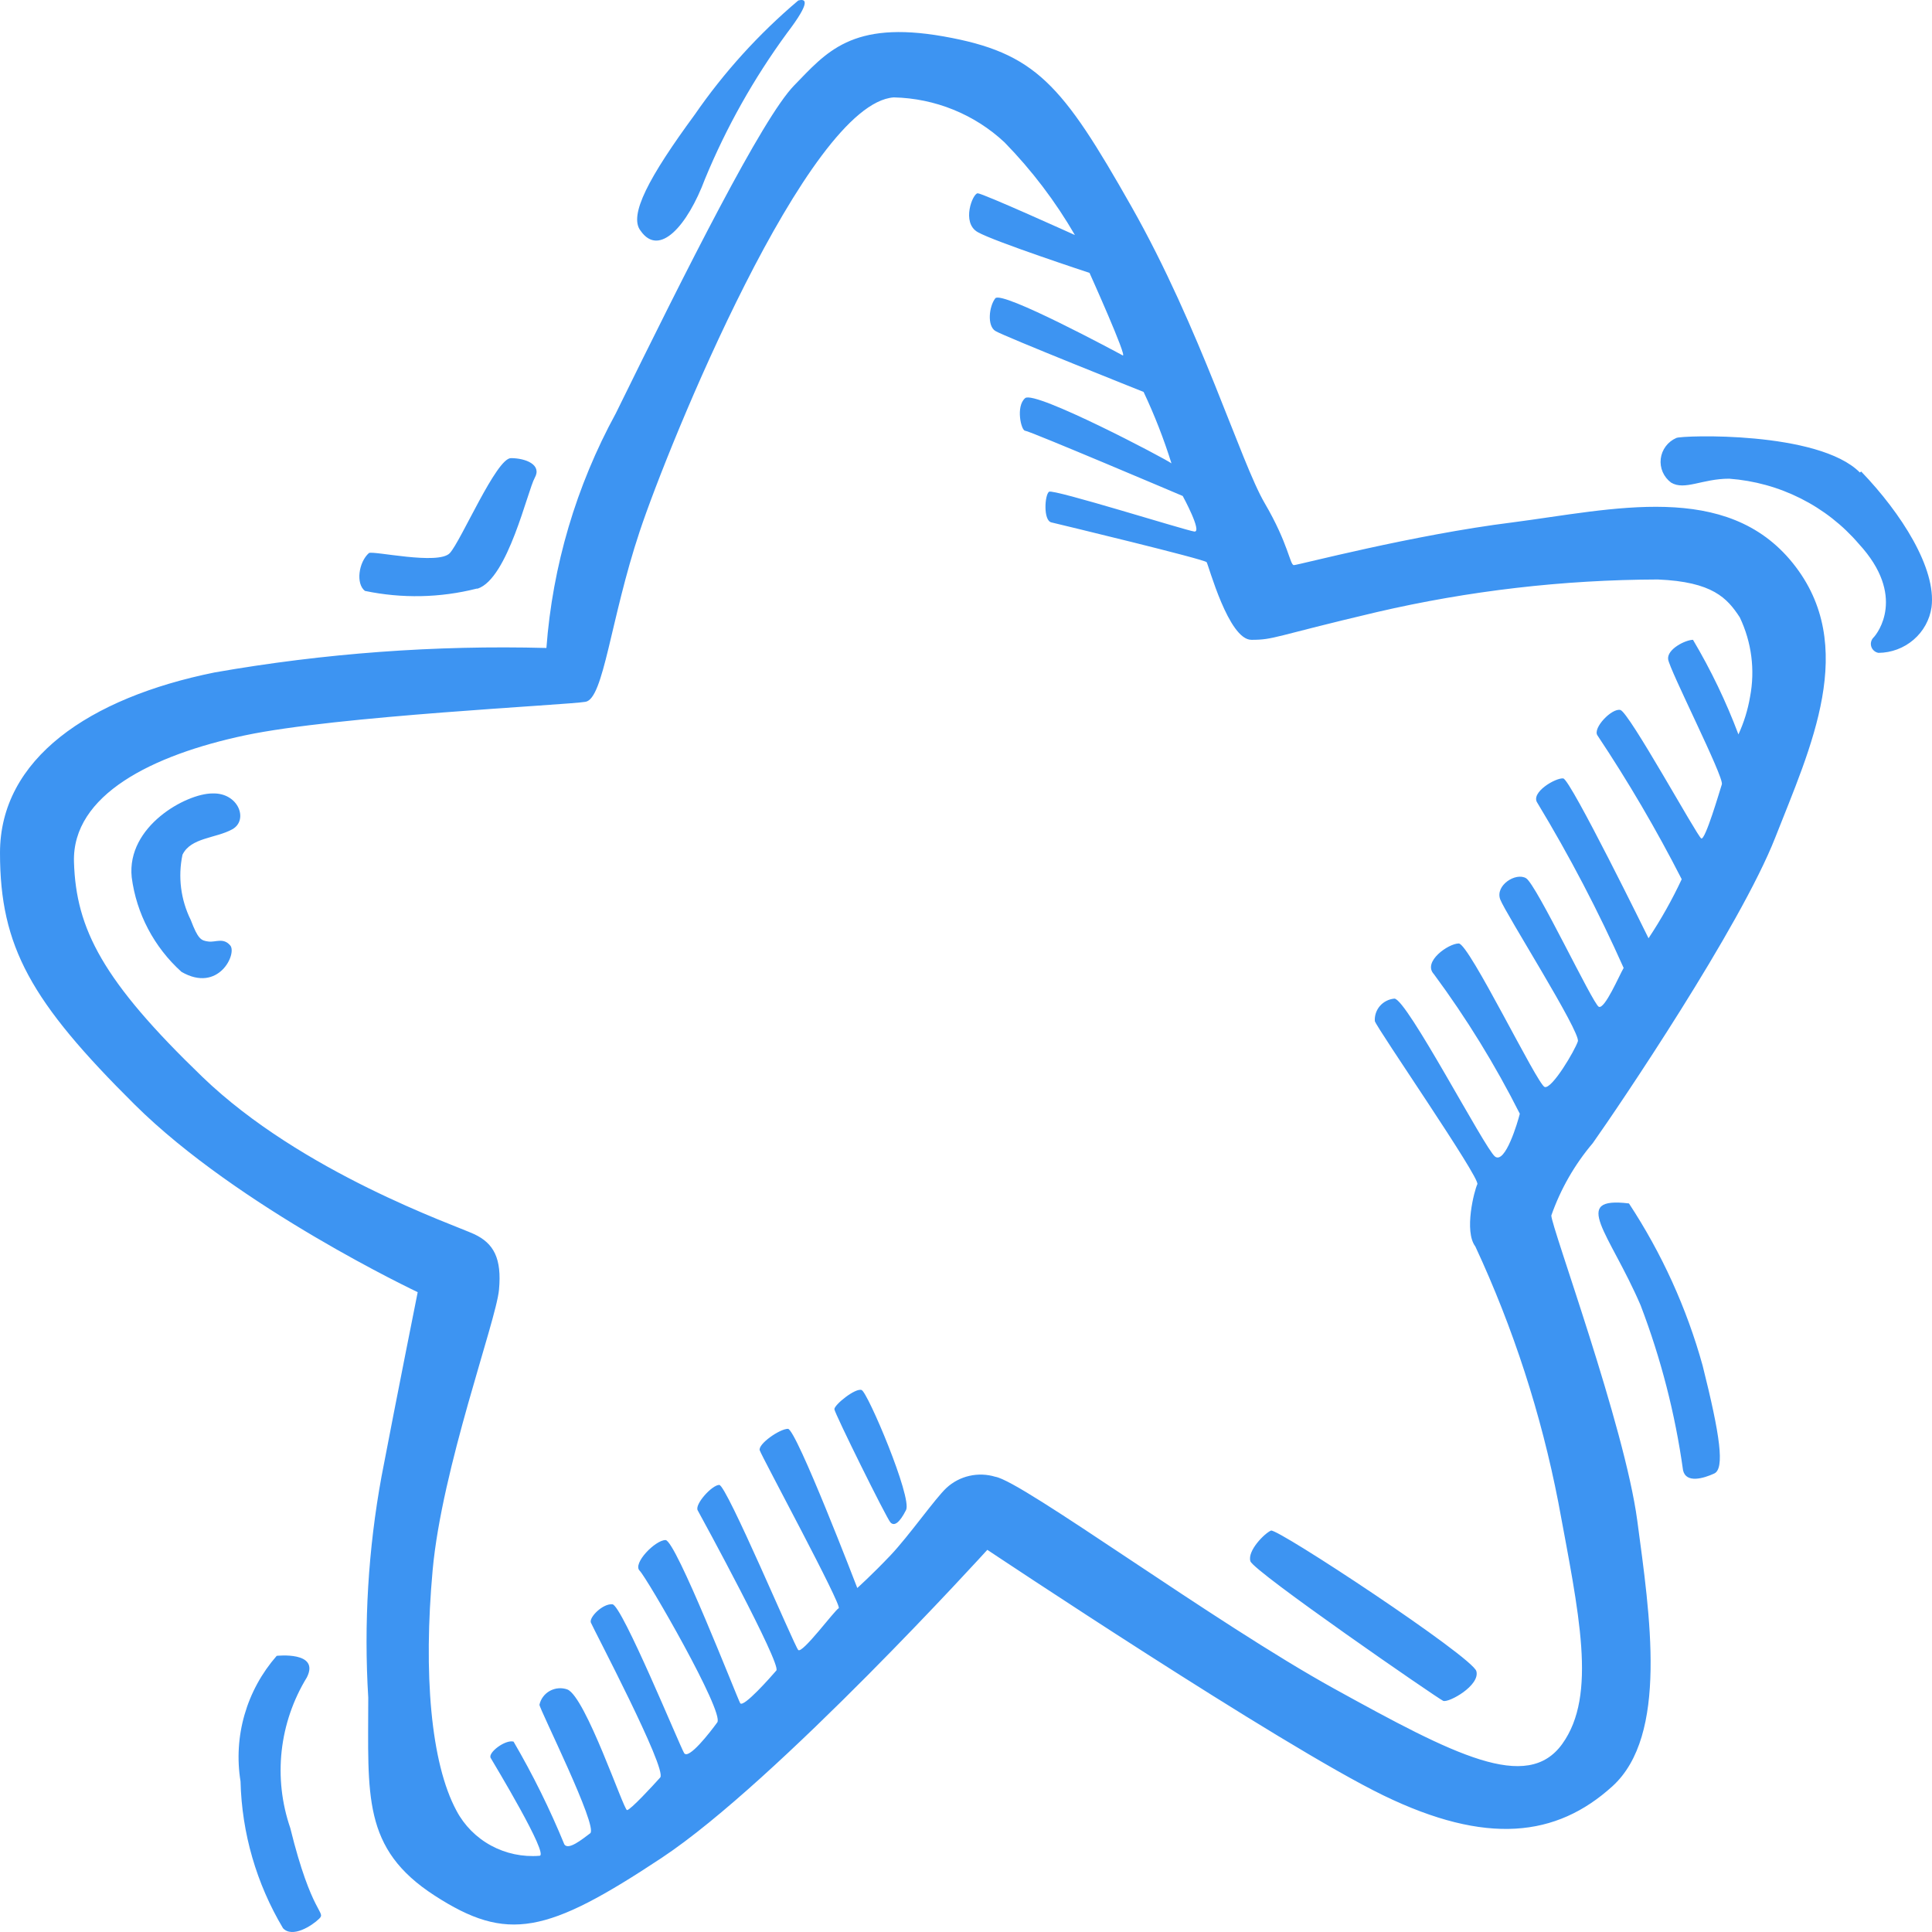 <svg width="100" height="100" viewBox="0 0 100 100" fill="none" xmlns="http://www.w3.org/2000/svg">
<path d="M78.287 27.039C73.136 27.681 67.177 29.251 66.971 29.251C66.765 29.251 66.696 28.154 65.46 26.043C64.223 23.933 62.146 17.011 58.557 10.68C54.968 4.349 53.611 2.729 48.837 1.884C44.063 1.04 42.758 2.729 41.11 4.417C39.461 6.105 35.529 13.955 31.871 21.401C29.823 25.155 28.6 29.29 28.282 33.539C22.529 33.387 16.776 33.811 11.11 34.805C4.602 36.122 0 39.279 0 44.141C0 49.003 1.597 51.84 6.972 57.174C12.347 62.509 21.62 66.882 21.62 66.882C21.62 66.882 20.555 72.2 19.748 76.42C19.057 80.195 18.827 84.038 19.061 87.867C19.061 92.931 18.735 95.683 22.495 98.114C26.256 100.545 28.299 100.106 34.258 96.156C40.217 92.206 51.104 80.219 51.104 80.219C51.104 80.219 66.284 90.348 71.607 92.931C76.931 95.514 80.554 95.092 83.456 92.459C86.358 89.825 85.397 83.596 84.744 78.7C84.091 73.804 80.296 63.505 80.296 62.914C80.775 61.547 81.502 60.277 82.443 59.167C83.782 57.276 90.067 47.99 91.888 43.348C93.708 38.705 96.232 33.421 92.798 29.15C89.363 24.878 83.49 26.364 78.287 27.039ZM90.582 36.071C90.468 36.741 90.266 37.394 89.981 38.013C89.343 36.317 88.556 34.679 87.629 33.117C87.251 33.117 86.29 33.59 86.341 34.113C86.392 34.636 89.243 40.224 89.123 40.596C89.003 40.967 88.264 43.5 88.058 43.398C87.852 43.297 84.315 36.848 83.868 36.747C83.422 36.645 82.426 37.692 82.683 38.063C84.281 40.461 85.737 42.947 87.045 45.509C86.55 46.567 85.976 47.589 85.328 48.564C85.328 48.564 81.292 40.343 80.915 40.292C80.537 40.241 79.197 41.018 79.575 41.558C81.241 44.312 82.732 47.165 84.04 50.101C83.817 50.472 83.061 52.262 82.752 52.11C82.443 51.958 79.524 45.779 78.991 45.458C78.459 45.137 77.377 45.829 77.652 46.555C77.927 47.281 81.825 53.426 81.67 53.899C81.516 54.372 80.331 56.381 79.953 56.263C79.575 56.145 76.038 48.834 75.505 48.834C74.973 48.834 73.617 49.78 74.218 50.422C75.904 52.703 77.391 55.12 78.665 57.647C78.562 58.069 77.909 60.281 77.377 59.859C76.845 59.437 72.809 51.688 72.174 51.688C71.884 51.714 71.616 51.85 71.426 52.067C71.237 52.285 71.142 52.567 71.161 52.852C71.264 53.224 76.622 60.973 76.467 61.294C76.312 61.614 75.763 63.725 76.364 64.518C78.329 68.745 79.77 73.189 80.657 77.754C81.722 83.511 82.683 87.732 80.863 90.264C79.043 92.796 75.282 90.838 69.066 87.411C62.85 83.984 52.907 76.657 51.516 76.437C51.081 76.305 50.619 76.289 50.175 76.39C49.732 76.49 49.324 76.705 48.992 77.011C48.408 77.552 47.051 79.493 46.09 80.506C45.128 81.519 44.373 82.194 44.373 82.194C44.373 82.194 41.213 73.956 40.784 73.956C40.354 73.956 39.221 74.749 39.324 75.07C39.427 75.391 43.617 83.14 43.411 83.241C43.205 83.342 41.522 85.621 41.316 85.402C41.11 85.182 37.607 76.859 37.229 76.859C36.851 76.859 35.941 77.872 36.113 78.176C36.285 78.48 40.457 86.145 40.183 86.466C39.908 86.786 38.465 88.424 38.311 88.154C38.156 87.884 34.979 79.713 34.447 79.713C33.915 79.713 32.73 80.928 33.108 81.299C33.486 81.671 37.504 88.626 37.126 89.15C36.748 89.673 35.632 91.108 35.409 90.737C35.185 90.365 32.198 83.089 31.7 83.038C31.202 82.988 30.48 83.714 30.583 83.984C30.686 84.254 34.55 91.581 34.172 92.003C33.795 92.425 32.627 93.691 32.455 93.691C32.283 93.691 30.309 87.816 29.364 87.445C29.217 87.393 29.06 87.373 28.904 87.386C28.748 87.399 28.597 87.445 28.46 87.52C28.323 87.595 28.205 87.698 28.112 87.822C28.019 87.946 27.954 88.088 27.922 88.238C27.922 88.458 30.978 94.569 30.549 94.89C30.12 95.211 29.416 95.785 29.21 95.464C28.459 93.634 27.581 91.857 26.582 90.146C26.153 90.028 25.243 90.72 25.397 90.99C25.552 91.26 28.454 96.055 27.922 96.055C27.052 96.125 26.181 95.941 25.418 95.527C24.654 95.112 24.032 94.486 23.629 93.725C22.289 91.243 21.912 86.6 22.392 81.283C22.873 75.965 25.672 68.401 25.827 66.764C25.981 65.126 25.552 64.35 24.539 63.877C23.526 63.404 15.627 60.703 10.475 55.739C5.323 50.776 3.932 48.092 3.829 44.614C3.726 41.136 7.899 39.077 12.673 38.063C17.447 37.051 29.364 36.493 30.309 36.325C31.253 36.156 31.596 32.053 33.108 27.512C34.619 22.971 41.797 5.362 46.261 5.041C48.402 5.088 50.447 5.919 51.997 7.371C53.407 8.816 54.63 10.426 55.637 12.166C55.637 12.166 50.864 10.005 50.606 10.005C50.348 10.005 49.747 11.524 50.606 12.014C51.465 12.504 56.393 14.124 56.393 14.124C56.393 14.124 58.385 18.547 58.11 18.395C57.835 18.244 51.842 15.019 51.516 15.441C51.19 15.863 51.087 16.859 51.516 17.129C51.945 17.399 59.192 20.286 59.192 20.286C59.758 21.485 60.24 22.72 60.635 23.984C60.36 23.764 53.56 20.185 53.062 20.607C52.564 21.029 52.855 22.295 53.062 22.295C53.268 22.295 61.218 25.672 61.218 25.672C61.218 25.672 62.249 27.563 61.819 27.512C61.39 27.461 54.521 25.3 54.298 25.452C54.075 25.604 53.989 26.938 54.418 27.039C54.847 27.141 62.352 28.947 62.455 29.099C62.558 29.251 63.588 33.117 64.773 33.117C65.958 33.117 65.889 32.948 71.264 31.682C76.031 30.575 80.911 30.009 85.809 29.994C88.642 30.112 89.398 30.956 90.05 31.952C90.663 33.236 90.85 34.677 90.582 36.071ZM44.596 71.947C44.27 71.828 43.17 72.723 43.188 72.943C43.205 73.162 45.884 78.581 46.09 78.801C46.296 79.02 46.571 78.801 46.897 78.159C47.223 77.518 44.905 72.048 44.596 71.947ZM64.721 80.81C64.876 81.333 74.424 87.917 74.698 88.035C74.973 88.154 76.622 87.242 76.416 86.499C76.21 85.756 66.112 79.088 65.786 79.223C65.46 79.358 64.55 80.27 64.721 80.81ZM84.315 62.29C81.258 61.918 83.302 63.809 84.916 67.557C85.97 70.315 86.707 73.18 87.114 76.1C87.268 76.792 88.178 76.522 88.728 76.269C89.277 76.015 89.037 74.31 88.127 70.68C87.302 67.708 86.016 64.877 84.315 62.29ZM15.884 86.82C16.571 85.453 14.322 85.706 14.322 85.706C13.548 86.591 12.98 87.63 12.657 88.753C12.334 89.875 12.263 91.053 12.45 92.206C12.516 94.88 13.272 97.494 14.648 99.803C15.129 100.326 16.142 99.684 16.52 99.313C16.897 98.942 16.142 99.161 15.025 94.62C14.583 93.336 14.431 91.974 14.579 90.627C14.728 89.28 15.173 87.981 15.884 86.82ZM10.99 41.069C9.651 41.069 6.543 42.757 6.817 45.407C7.061 47.287 7.973 49.022 9.393 50.303C11.316 51.417 12.278 49.358 11.917 48.936C11.557 48.514 11.162 48.784 10.784 48.733C10.406 48.683 10.252 48.615 9.874 47.619C9.355 46.571 9.204 45.384 9.445 44.242C9.874 43.348 11.162 43.398 12.02 42.926C12.879 42.453 12.347 41.018 10.99 41.069ZM24.728 30.466C26.29 29.943 27.303 25.402 27.681 24.726C28.059 24.051 27.201 23.713 26.445 23.713C25.689 23.713 23.869 27.985 23.285 28.626C22.701 29.268 19.301 28.491 19.095 28.626C18.563 29.099 18.408 30.213 18.889 30.585C20.802 30.986 22.783 30.946 24.676 30.466H24.728ZM36.491 9.262C37.594 6.59 39.018 4.056 40.732 1.716C42.02 0.027 41.694 -0.074 41.316 0.027C39.272 1.756 37.471 3.743 35.958 5.936C33.589 9.161 32.524 11.153 33.159 11.946C34.121 13.331 35.581 11.693 36.491 9.262ZM96.266 24.456C94.12 22.295 87.062 22.532 86.77 22.667C86.551 22.762 86.361 22.911 86.219 23.1C86.077 23.29 85.988 23.512 85.96 23.746C85.932 23.98 85.967 24.216 86.061 24.433C86.155 24.649 86.305 24.838 86.496 24.98C87.2 25.402 88.11 24.777 89.501 24.777C90.792 24.872 92.052 25.219 93.204 25.799C94.358 26.379 95.381 27.179 96.215 28.154C98.688 30.838 97.177 32.796 96.971 32.999C96.91 33.06 96.868 33.137 96.848 33.22C96.828 33.303 96.832 33.39 96.858 33.471C96.884 33.553 96.933 33.626 96.998 33.682C97.063 33.739 97.143 33.777 97.228 33.792C97.898 33.787 98.544 33.545 99.048 33.111C99.552 32.678 99.881 32.081 99.976 31.429C100.233 29.42 98.413 26.567 96.335 24.406L96.266 24.456Z" fill="#3D94F2"/>
</svg>
